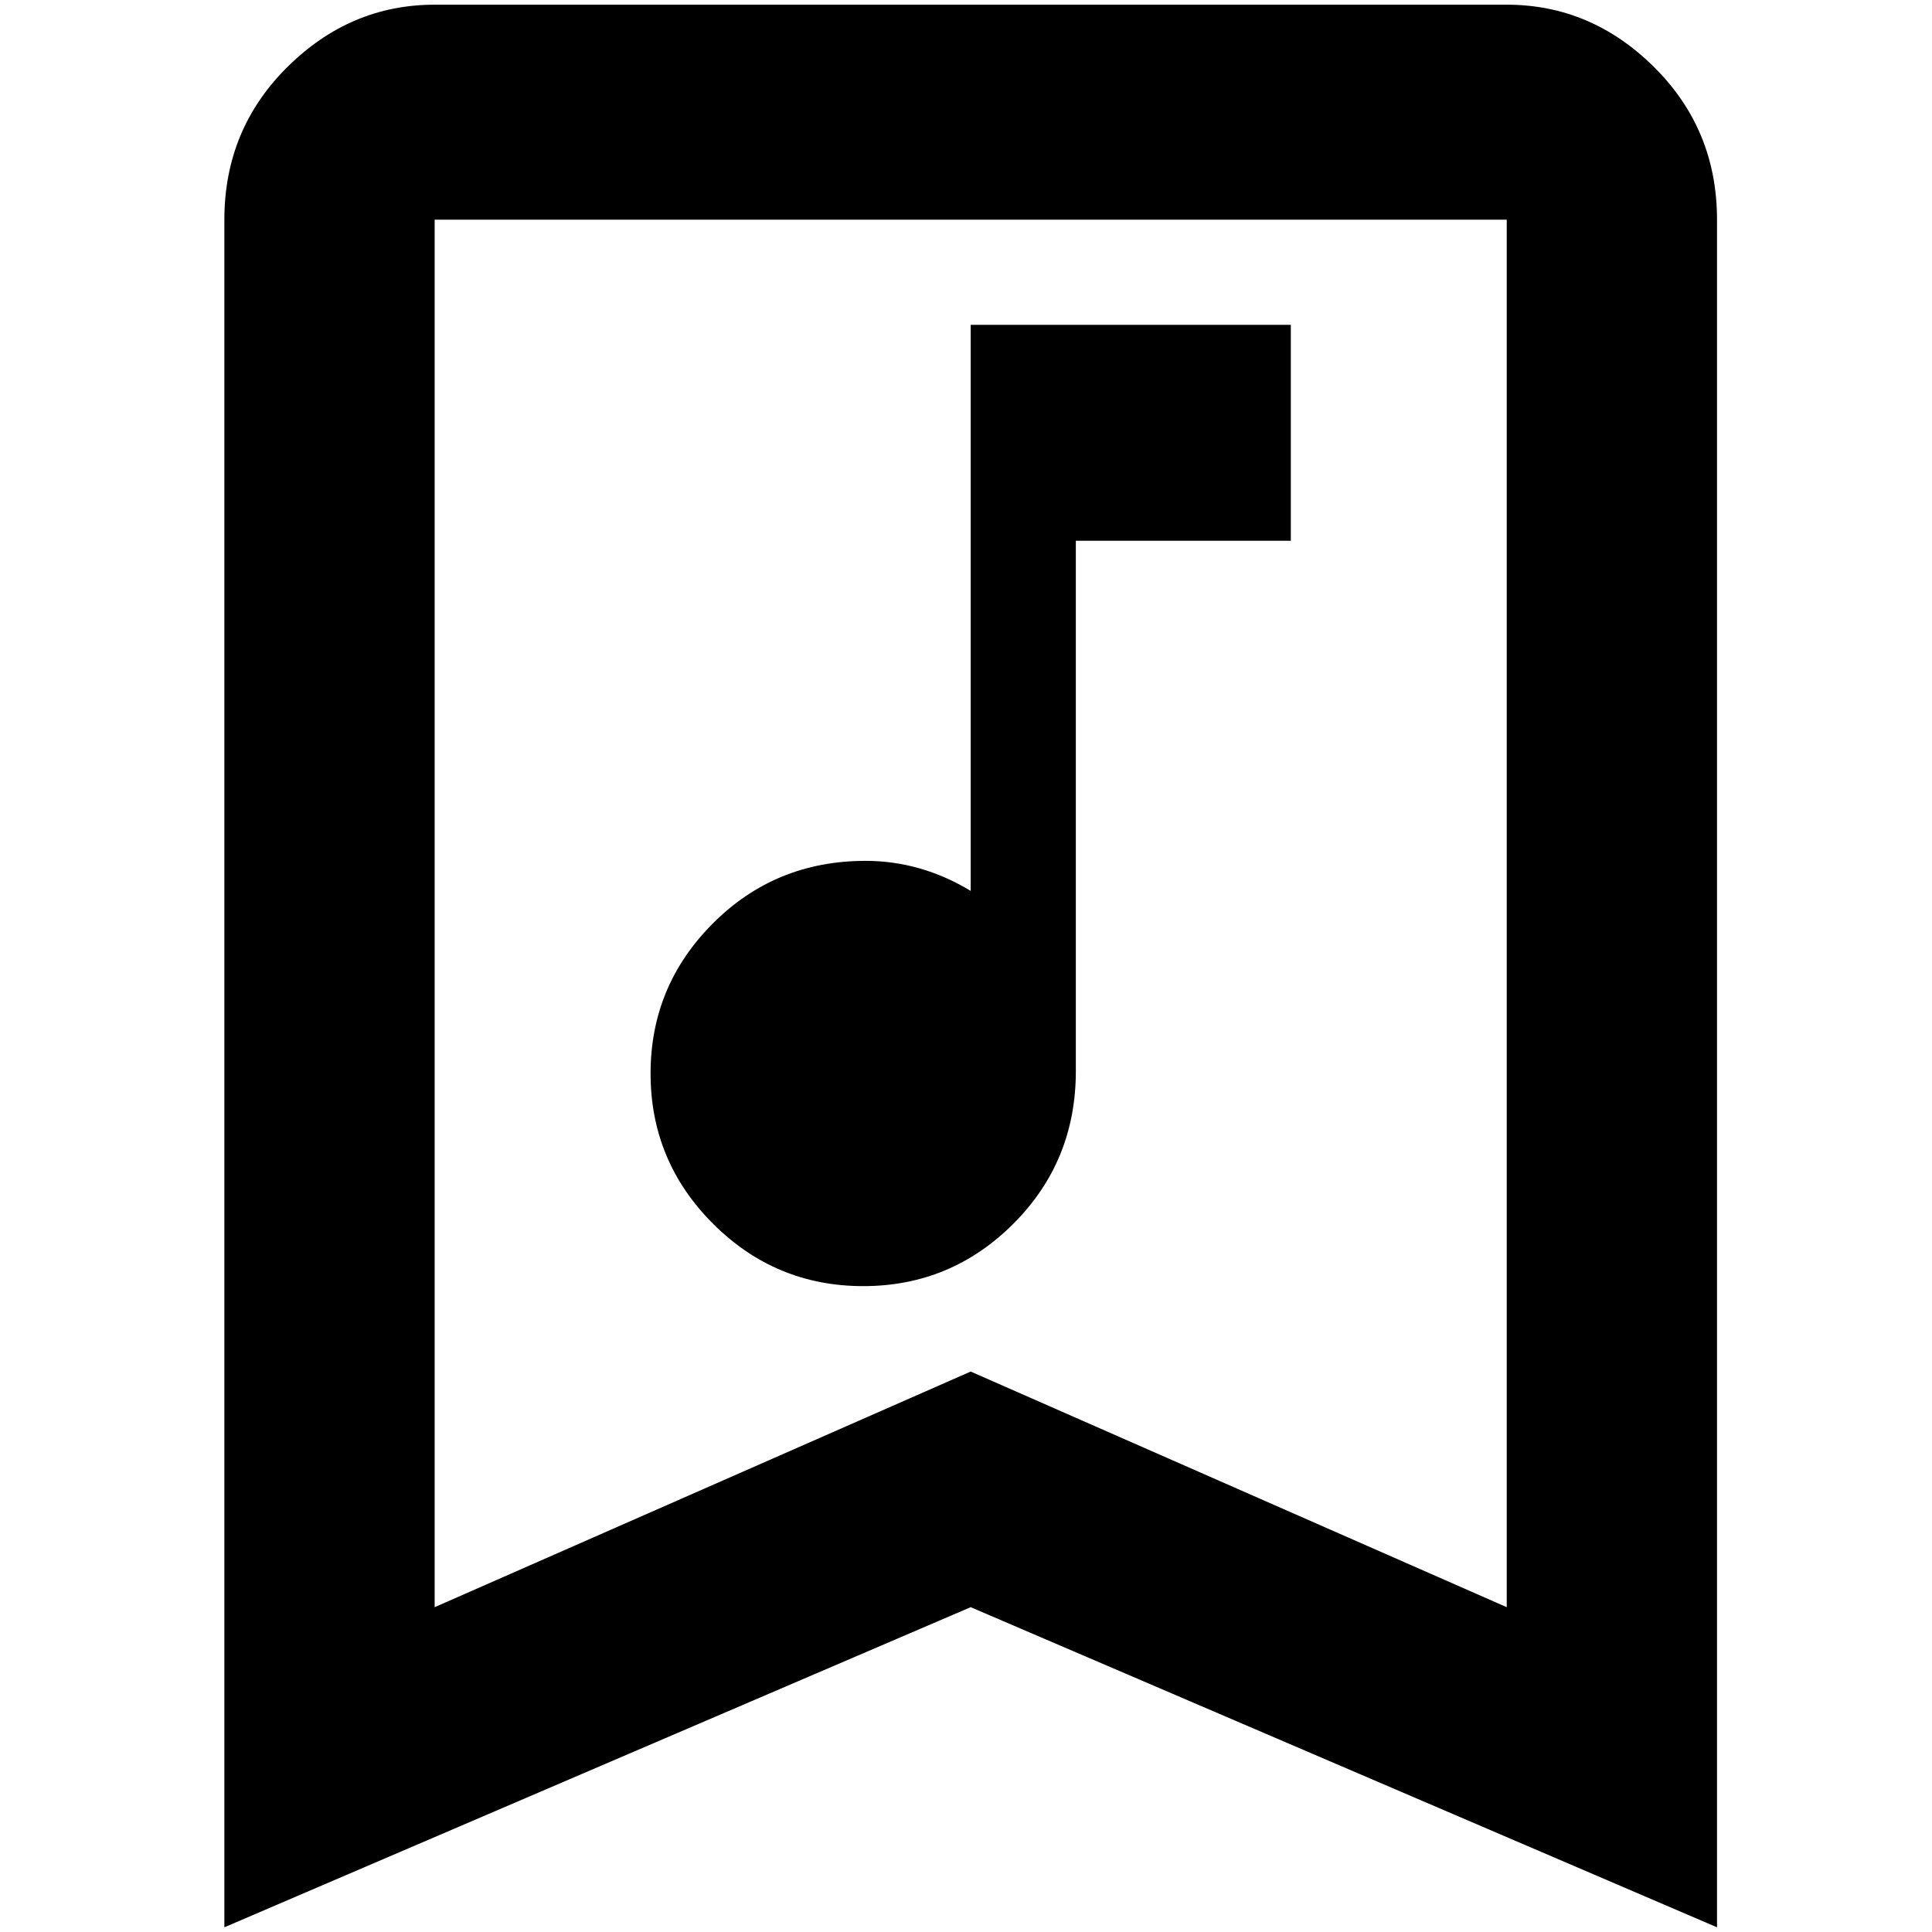 <?xml version="1.0" standalone="no"?>
<!DOCTYPE svg PUBLIC "-//W3C//DTD SVG 1.1//EN" "http://www.w3.org/Graphics/SVG/1.1/DTD/svg11.dtd" >
<svg xmlns="http://www.w3.org/2000/svg" xmlns:xlink="http://www.w3.org/1999/xlink" version="1.1" width="2048" height="2048" viewBox="-10 0 2058 2048">
   <path fill="currentColor"
d="M453 0q-90 0 -157 66.5t-67 162.5v1819l795 -341l795 341v-1819q0 -96 -67 -162.5t-157 -66.5h-1142zM453 229h1142v1478l-571 -251l-571 251v-1478zM1024 341v603q-53 -32 -112 -32q-96 0 -162.5 66.5t-66.5 160t66.5 160t160 66.5t160 -66.5t66.5 -162.5v-565h229v-230
h-341z" />
</svg>
